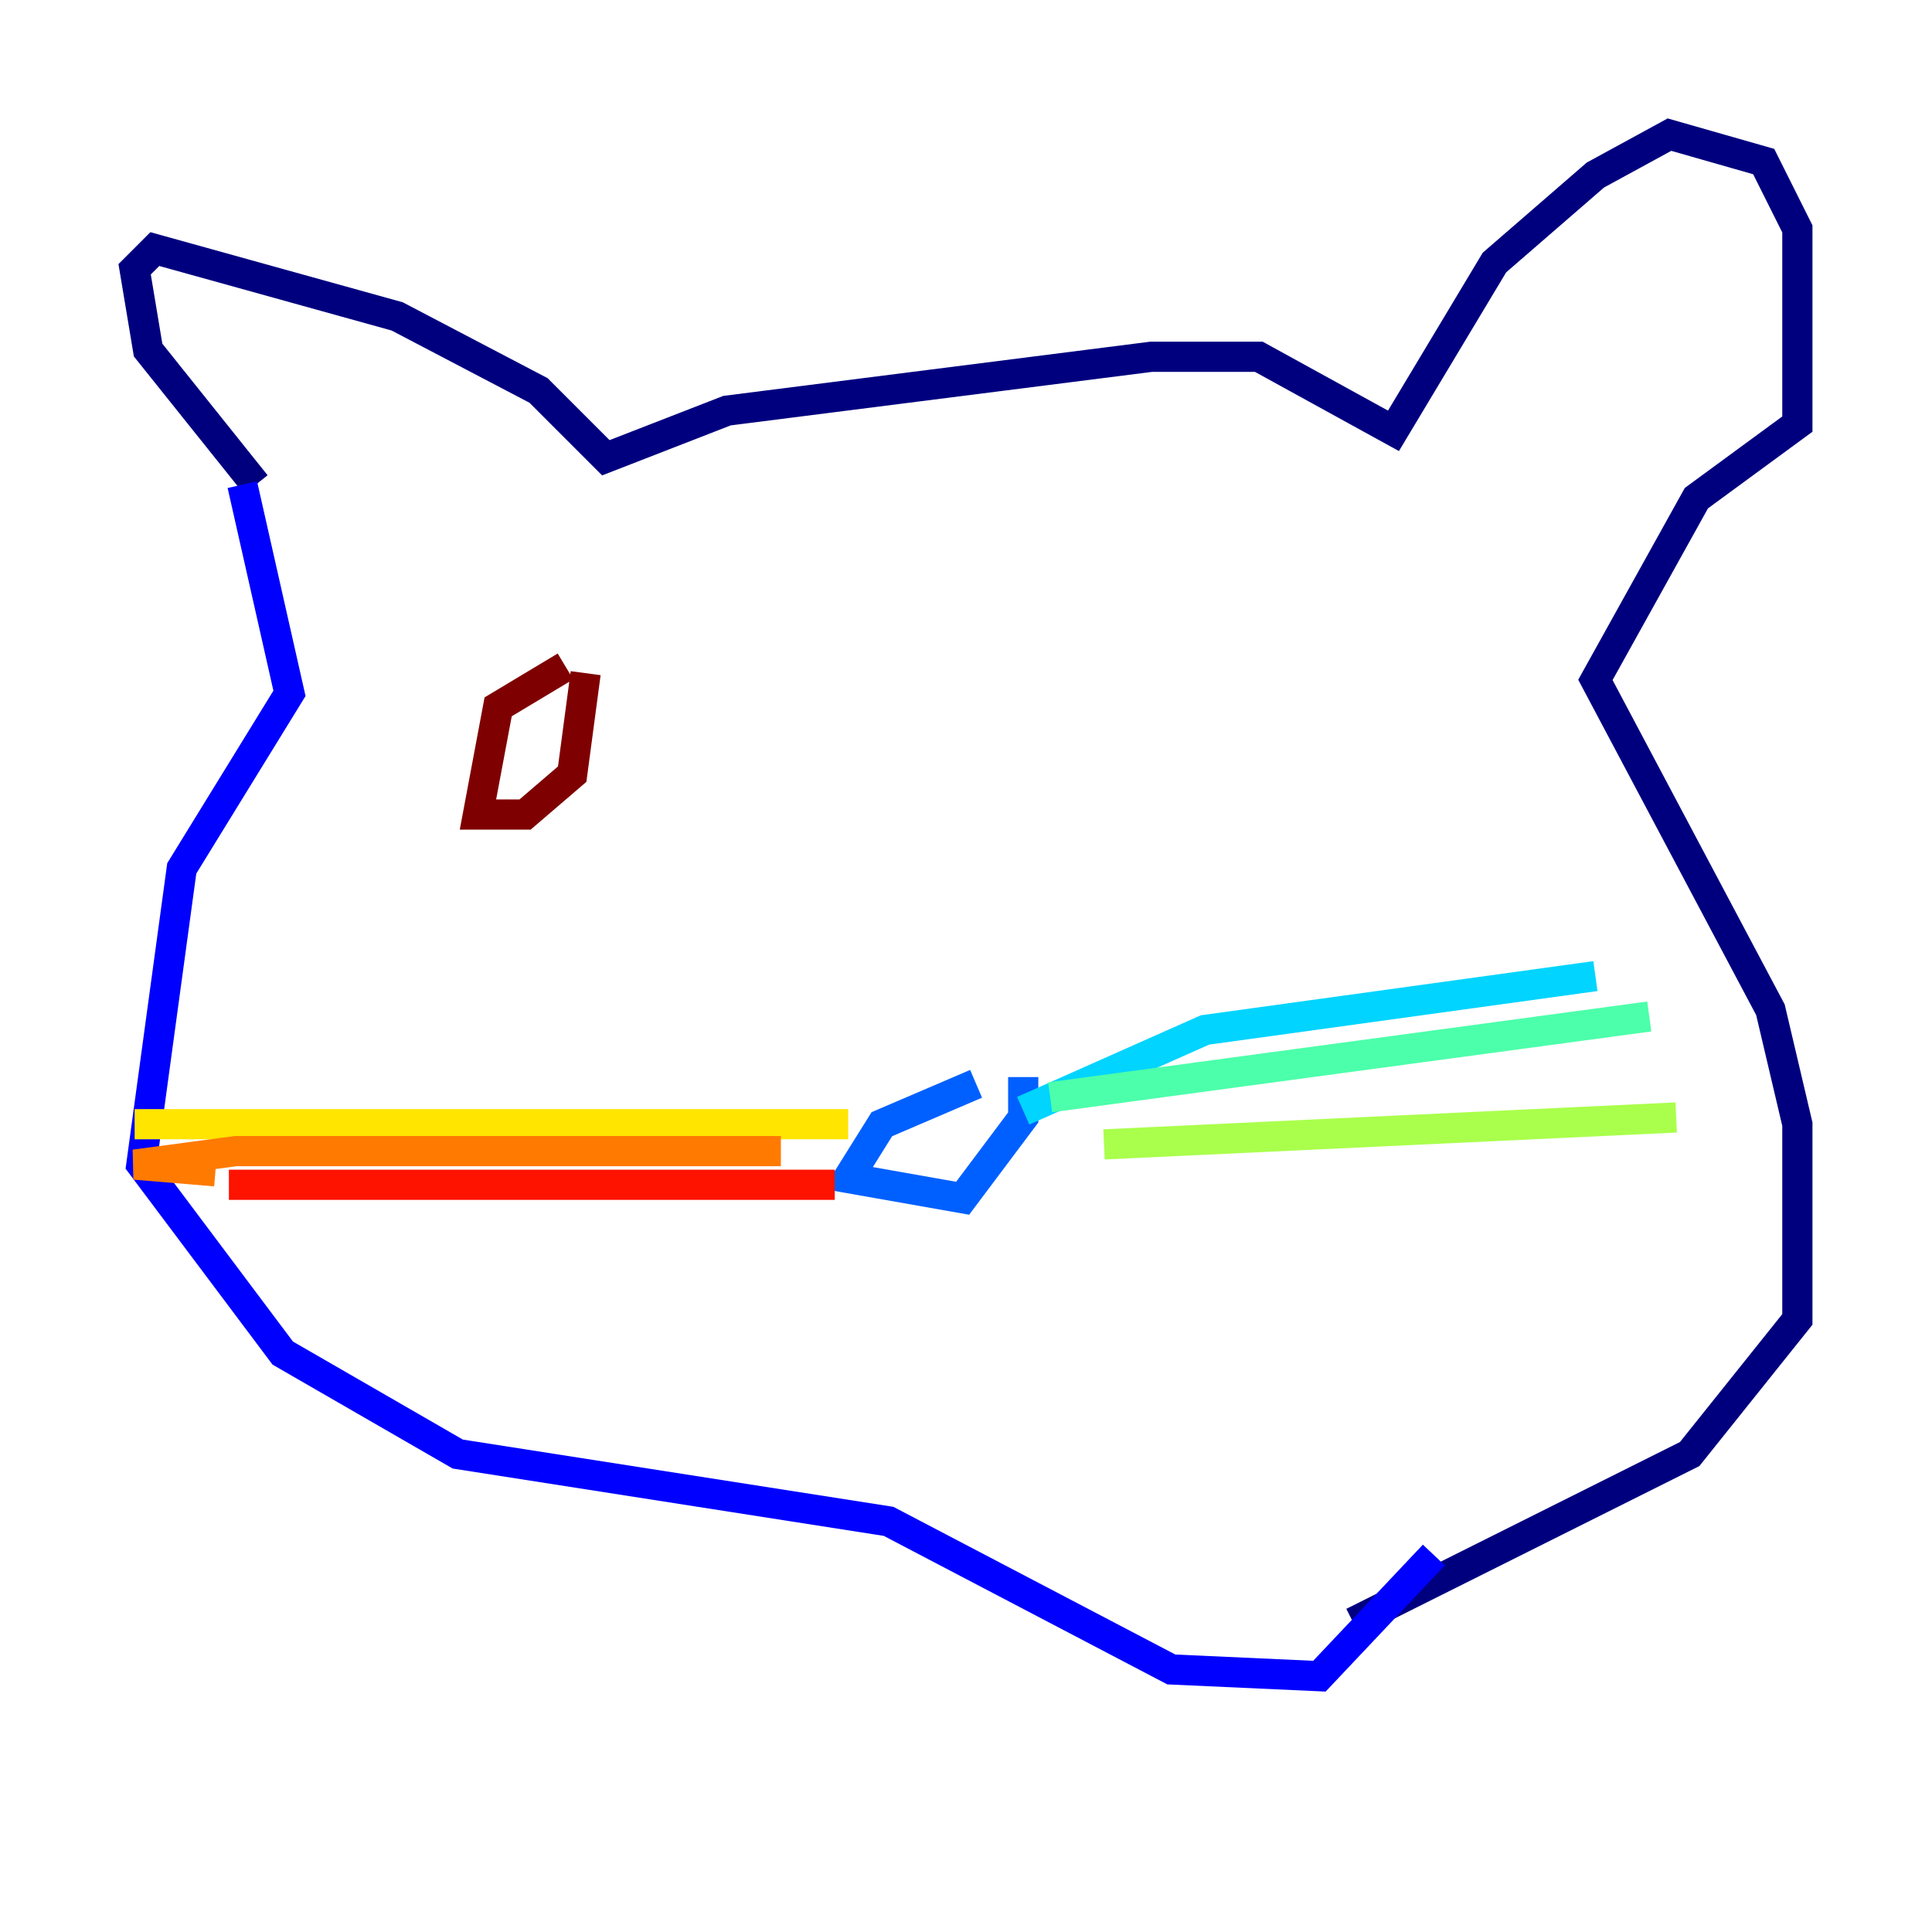<?xml version="1.0" encoding="utf-8" ?>
<svg baseProfile="tiny" height="128" version="1.2" viewBox="0,0,128,128" width="128" xmlns="http://www.w3.org/2000/svg" xmlns:ev="http://www.w3.org/2001/xml-events" xmlns:xlink="http://www.w3.org/1999/xlink"><defs /><polyline fill="none" points="16.948,32.111 9.812,23.192 8.92,17.84 10.258,16.502 26.314,20.962 35.679,25.868 40.139,30.328 48.167,27.206 76.265,23.638 83.401,23.638 92.321,28.544 99.01,17.394 105.7,11.596 110.606,8.92 116.85,10.704 119.08,15.164 119.08,28.098 112.39,33.004 105.7,45.045 117.296,66.899 119.08,74.481 119.08,87.415 111.944,96.335 89.645,107.484" stroke="#00007f" stroke-width="2" /><polyline fill="none" points="16.056,32.111 19.178,45.937 12.042,57.533 9.366,77.157 18.732,89.645 30.328,96.335 58.871,100.794 77.603,110.606 87.415,111.052 94.996,103.024" stroke="#0000fe" stroke-width="2" /><polyline fill="none" points="64.669,71.805 58.425,74.481 56.195,78.049 63.777,79.387 67.791,74.035 67.791,71.359" stroke="#0060ff" stroke-width="2" /><polyline fill="none" points="67.791,73.589 79.833,68.237 105.7,64.669" stroke="#00d4ff" stroke-width="2" /><polyline fill="none" points="69.575,72.697 109.268,67.345" stroke="#4cffaa" stroke-width="2" /><polyline fill="none" points="73.143,75.819 111.052,74.035" stroke="#aaff4c" stroke-width="2" /><polyline fill="none" points="56.195,74.481 8.92,74.481" stroke="#ffe500" stroke-width="2" /><polyline fill="none" points="51.735,76.265 15.61,76.265 8.92,77.157 14.272,77.603" stroke="#ff7a00" stroke-width="2" /><polyline fill="none" points="55.303,78.495 15.164,78.495" stroke="#fe1200" stroke-width="2" /><polyline fill="none" points="37.463,44.153 33.004,46.829 31.666,53.965 34.788,53.965 37.909,51.289 38.801,44.599" stroke="#7f0000" stroke-width="2" /></svg>